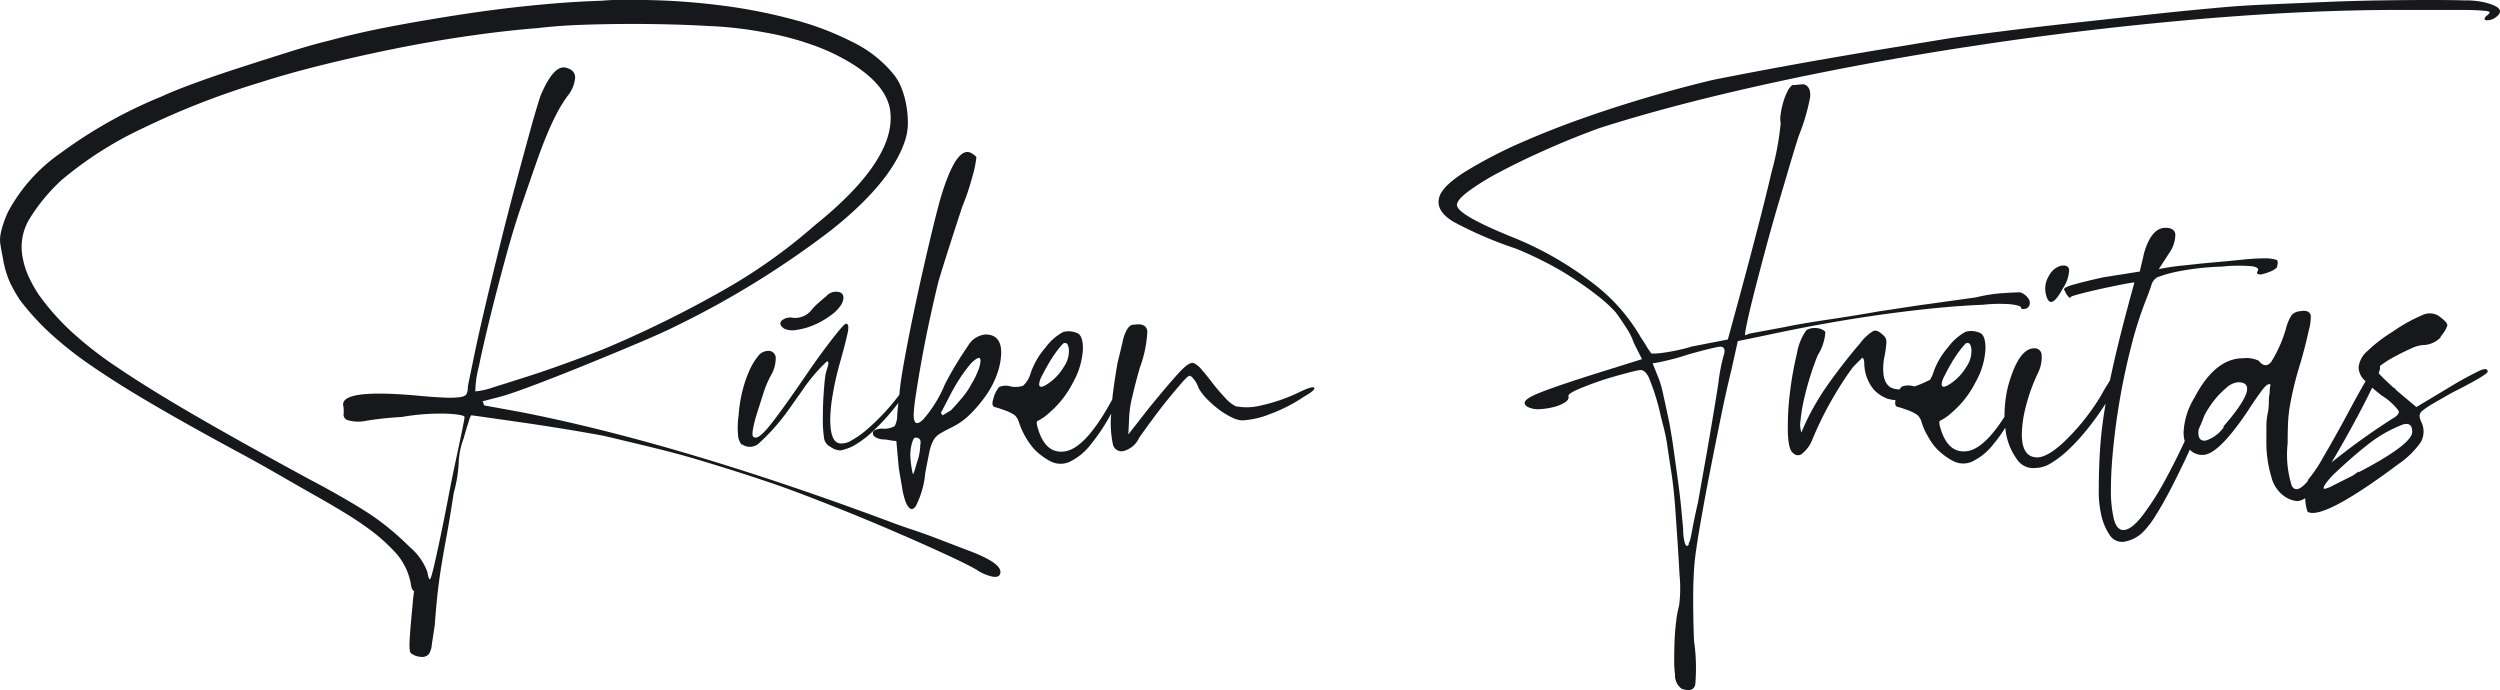 <?xml version="1.0" encoding="UTF-8" standalone="no"?>
<svg
   width="215.209"
   height="59.399"
   viewBox="0 0 215.209 59.399"
   version="1.1"
   id="svg10"
   sodipodi:docname="logo_light.svg"
   inkscape:version="1.2 (1:1.2+202206011327+fc4e4096c5)"
   xmlns:inkscape="http://www.inkscape.org/namespaces/inkscape"
   xmlns:sodipodi="http://sodipodi.sourceforge.net/DTD/sodipodi-0.dtd"
   xmlns="http://www.w3.org/2000/svg"
   xmlns:svg="http://www.w3.org/2000/svg">
  <defs
     id="defs14" />
  <sodipodi:namedview
     id="namedview12"
     pagecolor="#ffffff"
     bordercolor="#666666"
     borderopacity="1.0"
     inkscape:showpageshadow="2"
     inkscape:pageopacity="0.0"
     inkscape:pagecheckerboard="0"
     inkscape:deskcolor="#d1d1d1"
     showgrid="false"
     inkscape:zoom="3.973131"
     inkscape:cx="101.43134"
     inkscape:cy="29.699499"
     inkscape:window-width="1920"
     inkscape:window-height="1009"
     inkscape:window-x="0"
     inkscape:window-y="34"
     inkscape:window-maximized="1"
     inkscape:current-layer="svg10" />
  <g
     id="Grupo_1"
     data-name="Grupo 1"
     transform="translate(-94.156 -298.659)"
     style="fill:#16181c;fill-opacity:1">
    <path
       id="Caminho_1"
       data-name="Caminho 1"
       d="M177.568,346.069l-3.341-1.279q-.782-.285-1.528-.533t-1.528-.533q-9.1-3.412-17.2-5.828t-15-3.767l-3.127-.569-.142-.355,1.635-.427q.994-.283,3.056-1.066T144.729,330q2.274-.923,4.371-1.812t3.234-1.457a78.122,78.122,0,0,0,13.4-8.28q5.224-4.158,6.362-7.784a5.05,5.05,0,0,0,.213-1.457,8.558,8.558,0,0,0-.142-1.528,7.817,7.817,0,0,0-.426-1.493,4.466,4.466,0,0,0-.782-1.28,10.359,10.359,0,0,0-3.27-2.559,25.33,25.33,0,0,0-5.047-1.955,46.142,46.142,0,0,0-6.5-1.28,58.837,58.837,0,0,0-7.5-.462h-1.28q-.639,0-1.421.071-2.489.072-5.473.356t-6.078.746q-3.092.464-6.148,1.031t-5.687,1.28q-1.492.357-3.518.995t-4.122,1.315q-2.1.676-3.945,1.35t-2.914,1.173a40.064,40.064,0,0,0-8.636,4.833,14.5,14.5,0,0,0-4.584,5.118,9.87,9.87,0,0,0-.427,1.1,7.232,7.232,0,0,0-.214.853,2.55,2.55,0,0,0,0,.853q.07.464.214,1.173a8.35,8.35,0,0,0,.568,1.99,11.554,11.554,0,0,0,.924,1.635,22.267,22.267,0,0,0,2.594,2.843,32.217,32.217,0,0,0,3.625,2.843q2.167,1.492,5.331,3.341t7.784,4.336q1.563.853,3.163,1.777t2.985,1.706q1.386.782,2.488,1.458t1.67,1.1a15.477,15.477,0,0,1,2.7,2.346,5.489,5.489,0,0,1,1.28,2.63c.046.379.142.592.284.64q-.072.427-.142,1.28-.213,2.2-.249,3.056c-.024.569.011.9.107,1a1.506,1.506,0,0,0,.853.32.762.762,0,0,0,.711-.249,1.9,1.9,0,0,0,.249-.853q.107-.711.249-1.635.142-1.919.285-3.092t.32-2.239q.177-1.067.427-2.417t.6-3.625a12.06,12.06,0,0,0,.427-2.559,6.484,6.484,0,0,1,.427-2.132q.214-.781.427-1.422a2.355,2.355,0,0,1,.214-.568q.069,0,1.315.178l2.985.427q1.741.249,3.7.568t3.448.6q2.415.57,4.442,1.067t3.8,1.03q1.775.533,3.447,1.067t3.518,1.172q1.776.64,4.3,1.635t5.011,2.061q2.487,1.066,4.585,2.026t2.95,1.457a3.98,3.98,0,0,0,1.386.6q.6.107.675-.32Q180.411,347.135,177.568,346.069Zm-42.186-15.886q.39-1.883.995-4.336t1.315-5.047q.709-2.594,1.351-4.443.709-2.061,1.243-3.59t1-2.63a20.691,20.691,0,0,1,.889-1.883,11.278,11.278,0,0,1,.853-1.35,2.942,2.942,0,0,0,.64-1.564q0-.64-.782-.853-1.066-.283-2.2,2.417-.356,1.066-.924,3.127t-1.244,4.584q-.676,2.524-1.351,5.26t-1.244,5.153q-.57,2.417-.959,4.3t-.533,2.594a1.486,1.486,0,0,1-.107.64c-.071.142-.261.237-.568.284a7.817,7.817,0,0,1-1.386.036q-.924-.035-2.416-.178-6.469-.568-6.255.853a2.628,2.628,0,0,1,.036.746.483.483,0,0,0,.391.533,3.234,3.234,0,0,0,1.6.036,29.872,29.872,0,0,1,3.021-.32,19.634,19.634,0,0,1,3.8-.285q1.527.072,1.6.285,0,.143-.213,1.173t-.533,2.523q-.32,1.493-.64,3.163t-.6,3.021q-.357,1.707-.569,2.63t-.32,1.244c-.071.213-.131.272-.177.177a2.316,2.316,0,0,1-.142-.568,5.086,5.086,0,0,0-1.528-2.168,22.959,22.959,0,0,0-2.879-2.452q-.783-.57-2.417-1.528t-3.269-1.812q-5.9-3.2-9.88-5.509t-6.61-4.087a32.322,32.322,0,0,1-4.194-3.27,21.133,21.133,0,0,1-2.63-2.985,11.479,11.479,0,0,1-.924-1.635,6.582,6.582,0,0,1-.5-1.564,4.686,4.686,0,0,1,.533-3.34,15.821,15.821,0,0,1,2.808-3.412,31.786,31.786,0,0,1,7.037-4.478,68.1,68.1,0,0,1,10.022-3.909q2.415-.782,5.438-1.529t6.184-1.386q3.162-.64,6.362-1.1t5.971-.676q1.776-.213,3.909-.284t4.265-.071q3.412,0,6.5.178a32.661,32.661,0,0,1,4.727.533,25.09,25.09,0,0,1,4.336,1.137,17.548,17.548,0,0,1,3.269,1.564q2.843,1.777,3.27,3.838.782,4.265-6.468,10.093a46.784,46.784,0,0,1-7.925,5.615,96.35,96.35,0,0,1-10.271,5.047q-1.636.64-3.412,1.28t-3.34,1.137q-1.564.5-2.7.853a6.391,6.391,0,0,1-1.564.355A9.194,9.194,0,0,1,135.382,330.183Z"
       fill="#c49a4e"
       style="fill:#16181c;fill-opacity:1" />
    <path
       id="Caminho_2"
       data-name="Caminho 2"
       d="M233.381,353.452a5.918,5.918,0,0,0,1.493-.427,7.148,7.148,0,0,0,1.421-.817,3.39,3.39,0,0,0,.959-1q.355-.781-.177-.995a1.121,1.121,0,0,0-1.173.355q-.356.284-.746.64a4.864,4.864,0,0,0-.6.64,1.816,1.816,0,0,1-1.493.568,1.127,1.127,0,0,0-.995.249q-.285.32.213.675A1.725,1.725,0,0,0,233.381,353.452Z"
       transform="translate(-70.633 -26.397)"
       fill="#c49a4e"
       style="fill:#16181c;fill-opacity:1" />
    <path
       id="Caminho_3"
       data-name="Caminho 3"
       d="M238.367,346.173c-.01.081-.019.156-.029.235l-.042.049a19.024,19.024,0,0,1-2.808,2.986,7.448,7.448,0,0,1-1.279.889,1.552,1.552,0,0,1-.96.249q-.853-.07-.853-2.061a13.437,13.437,0,0,1,.213-2.133,24.729,24.729,0,0,1,.569-2.559q.64-2.274.746-2.914c.071-.427.011-.64-.177-.64q-.143,0-1.067,1.173t-2.061,2.808q-2.276,3.342-3.377,4.727t-1.457,1.03c-.1-.046-.107-.272-.036-.675a10.854,10.854,0,0,1,.355-1.386q.248-.781.533-1.67a8.372,8.372,0,0,1,.64-1.528,2.989,2.989,0,0,0,.427-1.564.618.618,0,0,0-.711-.569,1.092,1.092,0,0,0-.817.462,5.354,5.354,0,0,0-.746,1.244,10.414,10.414,0,0,0-.6,1.777,11.8,11.8,0,0,0-.32,2.061,7.015,7.015,0,0,0-.036,1.848,1.42,1.42,0,0,0,.32.711v-.071a1.158,1.158,0,0,0,1.493-.107,17.981,17.981,0,0,0,2.487-2.808l1.208-1.706a14.543,14.543,0,0,1,2.1-2.487q.32-.142-.036.853a.594.594,0,0,1-.036.178.569.569,0,0,0-.036.178q-.072.5-.142,1.493t-.071,1.99a11.042,11.042,0,0,0,.107,1.919.977.977,0,0,0,.533.711,1.539,1.539,0,0,0,.889.32,4.383,4.383,0,0,0,1.1-.391,8.76,8.76,0,0,0,1.848-1.421,19.182,19.182,0,0,0,2.023-2.281c-.042.379-.078.727-.1,1.037a2.011,2.011,0,0,1-.214.96,1.857,1.857,0,0,1-1.137.213q-.781.072-.746.427t.746.5a3.948,3.948,0,0,1,.676.071,3.546,3.546,0,0,0,.6.071l.213,2.346q.142.853.285,1.671a6.372,6.372,0,0,0,.284,1.173q.426,1.066.889.427a7.785,7.785,0,0,0,.817-2.843q.213-1.138.355-1.812a3.435,3.435,0,0,1,.355-1.031,1.635,1.635,0,0,1,.568-.568q.355-.214.924-.5a5.913,5.913,0,0,0,1.706-1.208,11.525,11.525,0,0,0,1.386-1.67,7.508,7.508,0,0,0,.924-1.848,5.547,5.547,0,0,0,.32-1.741q0-1.563-1.351-1.564a1.938,1.938,0,0,0-1.493.959,31.464,31.464,0,0,0-1.99,3.305,10.916,10.916,0,0,1-1.884,3.056q-.818.783-.817-.427a16.405,16.405,0,0,1,.214-1.848q.213-1.421.533-3.163t.711-3.518q.39-1.776.675-2.914.355-1.208.96-3.092t1.1-3.376a21.949,21.949,0,0,0,.888-2.665,8.73,8.73,0,0,0,.32-1.6,2.426,2.426,0,0,0-.355-.284.765.765,0,0,0-.427-.142q-1.138,0-2.346,4.123-.426,1.564-.995,3.981t-1.1,4.9q-.533,2.49-.924,4.621T238.367,346.173Zm4.336.284a14.6,14.6,0,0,1,.817-1.421,11.729,11.729,0,0,1,.853-1.173,2.422,2.422,0,0,1,.675-.6c.189-.094.285-.023.285.214a2.719,2.719,0,0,1-.214.853,6.384,6.384,0,0,1-.568,1.137,6.525,6.525,0,0,1-.853,1.244q-.57.676-.924,1.03l-.711.427-.142-.214Zm-2.985,3.625q.568,0,.427.64a4.542,4.542,0,0,1-.071.711,3.825,3.825,0,0,1-.214.782q-.284,1.066-.355.995a8.151,8.151,0,0,1-.213-1.564,3.745,3.745,0,0,1,.142-1.1C239.528,350.237,239.622,350.083,239.718,350.083Z"
       transform="translate(-66.77 -13.752)"
       fill="#c49a4e"
       style="fill:#16181c;fill-opacity:1" />
    <path
       id="Caminho_4"
       data-name="Caminho 4"
       d="M295.828,361.771a15.01,15.01,0,0,1-3.27,1.137,5.038,5.038,0,0,1-2.2.071,3.026,3.026,0,0,1-.924-.746q-.57-.6-1.067-1.244-.426-.568-.888-1.1a2.173,2.173,0,0,0-.676-.6q-.356-.213-1.172.64t-2.737,3.2l-1.777,2.274.071-1.493a9.187,9.187,0,0,1,.285-1.813q.283-1.243.64-2.452a10.568,10.568,0,0,0,.64-3.092q-.072-.746-1.067-.6a.706.706,0,0,0-.427.107,1.373,1.373,0,0,0-.32.427,3.717,3.717,0,0,0-.32.959q-.143.64-.427,1.777-.322,1.839-.464,3.185c-.082.147-.161.292-.246.441q-2.132,3.768-3.838,4.016t-2.346-2.1q-.143-.5.036-.533a4.146,4.146,0,0,0,.959-.676,8.338,8.338,0,0,0,2.061-2.63,6.449,6.449,0,0,0,.853-2.914q0-1-.391-1.28a1.827,1.827,0,0,0-1.315-.142,4.629,4.629,0,0,0-1.528,1.351,6.5,6.5,0,0,0-1.315,2.346,2.2,2.2,0,0,1-.6.924,2.023,2.023,0,0,1-1.031.071,1.528,1.528,0,0,0-1.03.036,2.54,2.54,0,0,0-.533,1.173v-.071q-.141.57.178.64a4.481,4.481,0,0,1,.675.213,3.99,3.99,0,0,1,1,.462,1.321,1.321,0,0,1,.355.533,6.662,6.662,0,0,0,1.35,2.417,5.725,5.725,0,0,0,1.386,1.03,1.885,1.885,0,0,0,1.6.071,5.053,5.053,0,0,0,1.883-1.528,16.631,16.631,0,0,0,1.748-2.645c0,.04-.005.083-.007.121a8.793,8.793,0,0,0,.142,2.452.757.757,0,0,0,.96.64,2.05,2.05,0,0,0,1.315-1.137q.5-.709,1.209-1.67t1.35-1.742q.64-.782,1.138-1.351t.639-.568q.142,0,.391.32a2.524,2.524,0,0,1,.391.746,4.705,4.705,0,0,0,.781.995,8.759,8.759,0,0,0,1.031.889,6.3,6.3,0,0,0,1.066.64,2.2,2.2,0,0,0,.889.249,7.508,7.508,0,0,0,2.346-.533,13.669,13.669,0,0,0,2.986-1.528q.994-.568.853-.746T295.828,361.771Zm-22.141-1.421q.249-.5.6-1.1a10.452,10.452,0,0,1,.711-1.067,7.452,7.452,0,0,1,.5-.6c.284-.142.45.024.5.5a2.348,2.348,0,0,1-.427,1.493,4.443,4.443,0,0,1-1.315,1.421q-.817.57-.817.071A1.91,1.91,0,0,1,273.687,360.349Z"
       transform="translate(-89.829 -29.349)"
       fill="#c49a4e"
       style="fill:#16181c;fill-opacity:1" />
    <path
       id="Caminho_5"
       data-name="Caminho 5"
       d="M438.273,298.872a7.02,7.02,0,0,0-1.67-.178q-1.245-.034-3.021-.035-1.919,0-4.3.035t-4.9.142l-4.976.213q-2.452.107-4.584.32-2.417.213-5.651.568l-6.468.711q-3.235.356-6.042.711t-4.3.568q-2.2.357-5.011.817t-5.686.96q-2.879.5-5.509.995t-4.407.853q-4.409,1.066-8.565,2.417t-7.428,2.772a39.08,39.08,0,0,0-5.331,2.737q-2.061,1.316-2.2,2.31-.214,1.066,1.244,1.955a33.857,33.857,0,0,0,5.366,2.31q1.067.427,2.346,1.067a26.063,26.063,0,0,1,2.488,1.421q1.208.783,2.2,1.564a12.333,12.333,0,0,1,1.564,1.421q.426.57.924,1.351a5.341,5.341,0,0,1,.64,1.28l.711,1.421-3.412,1.066q-4.549,1.423-5.864,2.026t-.533,1.03a2.014,2.014,0,0,0,1.03.178,6.3,6.3,0,0,0,1.173-.178,3.236,3.236,0,0,0,.959-.391q.39-.249.32-.533-.072-.214.817-.6t2.168-.817q1.136-.355,2.1-.6a8.835,8.835,0,0,1,1.1-.249q.426,0,.746.675a20.576,20.576,0,0,1,.889,2.737q.141.64.32,1.315t.32,1.457q.142,1,.391,2.595t.391,3.874q.214,2.985.32,5.011a11.6,11.6,0,0,1-.035,2.594,9.2,9.2,0,0,0-.249,1.315q-.106.817-.142,1.671c-.024.568-.035,1.125-.035,1.67a9.732,9.732,0,0,0,.071,1.315,1.409,1.409,0,0,0,.569,1.208q1,.355,1.173-.355a16.365,16.365,0,0,0-.106-3.767q-.072-1.706-.072-3.625t.142-3.341q.142-1.209.5-3.269t.817-4.407q.461-2.346.924-4.62t.889-3.981l.568-2.559,2.417-.5q5.26-1.135,10.165-1.812t8.529-.817a12.4,12.4,0,0,1,2.452-.036q.747.107.817.249c0,.142.107.19.32.142a.472.472,0,0,0,.391-.284.6.6,0,0,0-.107-.64,1.312,1.312,0,0,0-.675-.5q-.427,0-1.528.071a12.606,12.606,0,0,0-2.239.355l-4.052.568q-1.067.143-2.2.32t-2.133.32q-1.991.356-4.371.711t-3.731.64l-3.057.569-.355.142q-.072,0,.142-1.03t.64-2.7q.426-1.669.96-3.661t1.1-3.909l1.03-3.483q.462-1.563.746-2.417a17.391,17.391,0,0,0,.96-3.27q.107-.923-.533-1.137c-.1,0-.261.012-.5.036s-.4.036-.5.036a1.465,1.465,0,0,0-.427.569,5.291,5.291,0,0,0-.355.924,7.291,7.291,0,0,0-.214,1,2.132,2.132,0,0,0,0,.782,24.082,24.082,0,0,1-.781,4.194q-.853,3.7-2.915,11.3l-.853,3.128-3.27.64h.071a17.293,17.293,0,0,1-2.346.5q-1.067.143-1.137,0h.071a2.655,2.655,0,0,1-.356-.5c-.142-.237-.309-.5-.5-.782A15.694,15.694,0,0,0,361.435,323a28.86,28.86,0,0,0-6.752-3.874q-4.764-1.919-4.9-2.772-.07-.427.96-1.208a20.8,20.8,0,0,1,2.772-1.706q1.741-.923,3.981-1.919t4.585-1.848q6.467-2.061,14.962-3.909t17.734-3.234q9.24-1.386,18.587-2.2t17.521-.817H436q1.136,0,1.706.036c.379.024.64.048.782.071s.2.071.177.142a.606.606,0,0,1-.249.249c-.237.238-.237.368,0,.391a1.209,1.209,0,0,0,.782-.249Q440.263,299.37,438.273,298.872Zm-70.547,30.849a20.321,20.321,0,0,0,2.026-.569q2.06-.568,2.594-.64c.355-.047.508.119.462.5a15.915,15.915,0,0,0-.533,2.7q-.392,2.489-.959,5.757l-.782,4.407q-.356,1.563-.533,2.559t-.32,1.067h.072q-.213.355-.356-.107a4.041,4.041,0,0,1-.142-1.173q-.071-.783-.177-1.883t-.284-2.381q-.178-1.28-.355-2.559t-.391-2.417q-.285-1.349-.5-2.31a10.088,10.088,0,0,0-.355-1.315l-.568-1.422A10.123,10.123,0,0,0,367.726,329.721Z"
       transform="translate(-130.204)"
       fill="#c49a4e"
       style="fill:#16181c;fill-opacity:1" />
    <path
       id="Caminho_6"
       data-name="Caminho 6"
       d="M456.873,347.5a3.069,3.069,0,0,0,.533-1.528q-.037-.533-.746-.391a1.692,1.692,0,0,0-.995.853,2.088,2.088,0,0,0-.284,1.493Q455.735,349.633,456.873,347.5Z"
       transform="translate(-185.128 -24.035)"
       fill="#c49a4e"
       style="fill:#16181c;fill-opacity:1" />
    <path
       id="Caminho_7"
       data-name="Caminho 7"
       d="M469.479,351.166a29.7,29.7,0,0,0-2.665,1.457l-2.843,1.706-1.777-1.493h.071a.112.112,0,0,1-.107-.071.116.116,0,0,0-.107-.071q-.64-.568-1.066-1a3.828,3.828,0,0,1-.261-.285,1.532,1.532,0,0,0,.119-.426,1.065,1.065,0,0,0-.014-.183c.065-.053.139-.11.227-.173a10.272,10.272,0,0,1,1.173-.711q.675-.355,1.315-.64a2.693,2.693,0,0,1,1-.285,2.174,2.174,0,0,0,1.564-.711h-.072a2.886,2.886,0,0,0,.6-.959q.034-.249-.533-.676a1.428,1.428,0,0,0-1.493-.284,13.932,13.932,0,0,0-2.7,1.493,12.393,12.393,0,0,0-2.133,1.635,2.163,2.163,0,0,0-.781,1.421,1.609,1.609,0,0,0,.5,1.1c.029.031.066.066.1.1q-.652,1.114-1.731,3.136-1,1.85-1.919,3.412a12.071,12.071,0,0,1-1.35,1.99h.071q-1,1.208-1.421.462a8.9,8.9,0,0,1-.355-3.661c0-.663.011-1.255.036-1.777a11.552,11.552,0,0,1,.177-1.564q.141-.781.355-1.67t.569-2.026q.426-1.493.675-2.665a4.221,4.221,0,0,0,.178-1.315q-.144-.5-.924-.355a1.107,1.107,0,0,0-.711.32,3.848,3.848,0,0,0-.5,1.173,11.165,11.165,0,0,1-1.279,2.879q-.5.6-1.067-.107a2.416,2.416,0,0,0-1.35-.214q-2.418,0-4.194,3.412a6.176,6.176,0,0,0-.924,2.985,2.633,2.633,0,0,0,.1.739c-.505,1.081-1.044,2.16-1.627,3.241a24.319,24.319,0,0,1-1.955,3.092q-1,1.315-1.706,1.315-.57,0-.818-.959a10.719,10.719,0,0,1-.249-2.595q0-1.564.214-3.661t.6-4.3q.39-2.2.96-4.407a32.607,32.607,0,0,1,1.28-3.98q.283-.709.426-1.172a1.136,1.136,0,0,1,.5-.676,10.807,10.807,0,0,1,1.564-.462,23.053,23.053,0,0,1,3.98-.462,13.762,13.762,0,0,1,2.594-.035q.675.107.533.39c-.1.142-.1.238,0,.285a.636.636,0,0,0,.427,0,4.942,4.942,0,0,0,.64-.214,1.672,1.672,0,0,0,.568-.355q.141-.5,0-.64a3.315,3.315,0,0,0-1.137-.142q-.783,0-2.133.142-1.422.143-2.239.213t-1.457.142q-.64.072-1.35.142t-1.848.284l.924-1.422a2.786,2.786,0,0,0,.5-1.564q-.072-.568-.853-.568-1.21,0-1.848,2.2c-.048.238-.107.5-.178.782s-.131.545-.177.782l-3.154.5q-1.607.357-2.6.64t-.711.5a1.605,1.605,0,0,0,.32.533c.119.119.177.131.177.036,0-.047.273-.142.817-.285s1.137-.284,1.777-.426,1.267-.273,1.884-.391c.5-.1.837-.152,1.025-.17q-.9,3.245-1.485,5.678c-.235.972-.44,1.884-.621,2.75l-.269.448c-.1.142-.214.345-.355.6s-.261.462-.355.6a19.207,19.207,0,0,1-2.985,3.661q-1.565,1.458-2.488,1.315-1.137-.143-1.137-1.99a10.233,10.233,0,0,1,.356-2.417,15.534,15.534,0,0,1,1.066-2.914,2.987,2.987,0,0,0,.284-1.457.593.593,0,0,0-.64-.6q-1.209,0-2.061,2.63a8.982,8.982,0,0,0-.39,1.671,11.766,11.766,0,0,0-.107,1.528c0,.021,0,.04,0,.061-1.168,1.827-2.236,2.819-3.2,2.96q-1.706.25-2.346-2.1-.143-.5.036-.533a4.156,4.156,0,0,0,.96-.676,8.338,8.338,0,0,0,2.061-2.63,6.443,6.443,0,0,0,.853-2.914q0-1-.39-1.28a1.829,1.829,0,0,0-1.316-.142,4.624,4.624,0,0,0-1.528,1.351,6.488,6.488,0,0,0-1.315,2.346c-.079.173-.152.314-.223.44l-.274.129a9.593,9.593,0,0,1-1.036.433c-.035,0-.064,0-.1-.006a1.528,1.528,0,0,0-1.03.036.755.755,0,0,0-.175.23,1.673,1.673,0,0,1-.678-.123q-.96-.426-.676-2.488a9.018,9.018,0,0,0,.213-1.457.715.715,0,0,0-.284-.6c-.332-.33-.616-.45-.853-.355a4.1,4.1,0,0,0-1.137,1.067q-.5.57-1.173,1.421t-1.421,1.883a22.659,22.659,0,0,0-1.386,2.168,18.608,18.608,0,0,0-1.066,2.2,2.22,2.22,0,0,1-.071-1.066,13.8,13.8,0,0,1,.284-1.742q.214-.959.533-1.99t.676-1.884a4,4,0,0,0,.5-1.137,3.89,3.89,0,0,0,.142-.853,1.19,1.19,0,0,0-.781-.32,1.426,1.426,0,0,0-.853.177,4.812,4.812,0,0,0-.817,2.026,28.458,28.458,0,0,0-.6,3.376,23.633,23.633,0,0,0-.178,3.341q.037,1.565.462,1.848a.558.558,0,0,0,.817,0,2.938,2.938,0,0,0,.817-1.138q.284-.709.747-1.67t1-1.884q.532-.923,1.03-1.671t.781-1.1l.711-.711c.1-.094.166.025.214.355a3.613,3.613,0,0,0,.818,2.346,3.107,3.107,0,0,0,1.172.782,3.161,3.161,0,0,0,.7.129c-.072.34-.014.538.187.582a4.482,4.482,0,0,1,.676.213,3.975,3.975,0,0,1,.995.462,1.31,1.31,0,0,1,.355.533,5.393,5.393,0,0,0,.569,1.315,5.32,5.32,0,0,0,.782,1.1,5.723,5.723,0,0,0,1.386,1.03,1.885,1.885,0,0,0,1.6.071,5.057,5.057,0,0,0,1.884-1.528,12.666,12.666,0,0,0,1.017-1.411,5.4,5.4,0,0,0,1.08,2.832,1.659,1.659,0,0,0,1.492.64,2.631,2.631,0,0,0,1.316-.39,8.83,8.83,0,0,0,1.457-1.1,17.54,17.54,0,0,0,1.848-2.025,24.572,24.572,0,0,0,1.445-2.032q-.331,1.891-.459,3.6-.133,1.813-.133,3.8a8.979,8.979,0,0,0,.267,2.417,5.02,5.02,0,0,0,.666,1.493,1.261,1.261,0,0,0,1.341.568,3.051,3.051,0,0,0,1.635-.924,8.348,8.348,0,0,0,1.03-1.386q.6-.959,1.244-2.2t1.315-2.665c.114-.24.225-.486.337-.729a1.475,1.475,0,0,0,1.119.445q1.35,0,3.91-3.838.639-.994,1.172-1.706c.355-.473.6-.64.746-.5a3.59,3.59,0,0,0-.071.711,3.784,3.784,0,0,0-.071.746,6.512,6.512,0,0,1-.071.889,5.685,5.685,0,0,0-.142,1.244v1.172a10.31,10.31,0,0,0,.427,3.164,2.869,2.869,0,0,0,1.208,1.741,2.3,2.3,0,0,0,1.03.355,1.389,1.389,0,0,0,.68-.253c0,.013,0,.027,0,.04a3.35,3.35,0,0,0,.071.64,2.268,2.268,0,0,0,.142.5q1.35.71,7.819-4.123a7.517,7.517,0,0,0,1.919-1.884,1.87,1.87,0,0,0,.071-1.67,1.708,1.708,0,0,1-.178-.533.568.568,0,0,1,.249-.5,6.246,6.246,0,0,1,.889-.6q.6-.355,1.742-.995,1.28-.64,2.133-1.137t.853-.64Q470.084,350.918,469.479,351.166Zm-45.524-.64a10.371,10.371,0,0,1,.711-1.067,7.5,7.5,0,0,1,.5-.6c.285-.142.45.024.5.5a2.348,2.348,0,0,1-.427,1.493,4.453,4.453,0,0,1-1.315,1.421q-.818.57-.817.071a1.909,1.909,0,0,1,.249-.711Q423.6,351.132,423.955,350.527Zm-4.834,3.221h0l0,.013Zm28.288,2.287a3.017,3.017,0,0,1-1.551,1.173c-.434.071-.653-.154-.653-.676a1.666,1.666,0,0,1,.031-.294c.061-.139.123-.276.183-.416.122-.3.232-.576.336-.838a9.191,9.191,0,0,1,.721-1.117,7.2,7.2,0,0,1,1.115-1.173,1.75,1.75,0,0,1,1.026-.5q2.06,0-1.28,3.838Zm10.734.5q.708-1.28,1.315-2.452c.269-.523.5-.994.709-1.421.238.208.508.431.819.675a5.192,5.192,0,0,1,1.457,1.315q.106.32-.533.675a57.908,57.908,0,0,0-5.241,3.77l.088-.145Q457.432,357.813,458.143,356.533Zm.853,3.412v-.071l-.5.355-1.634.817a2.942,2.942,0,0,1-.782.32c-.142,0-.118-.142.071-.427a6.419,6.419,0,0,1,.924-1.03q.64-.605,1.457-1.315t1.67-1.351a11.511,11.511,0,0,1,2.63-1.421q.781-.214.781.64Q463.615,357.528,459,359.944Z"
       transform="translate(-161.805 -20.628)"
       fill="#c49a4e"
       style="fill:#16181c;fill-opacity:1" />
  </g>
</svg>
